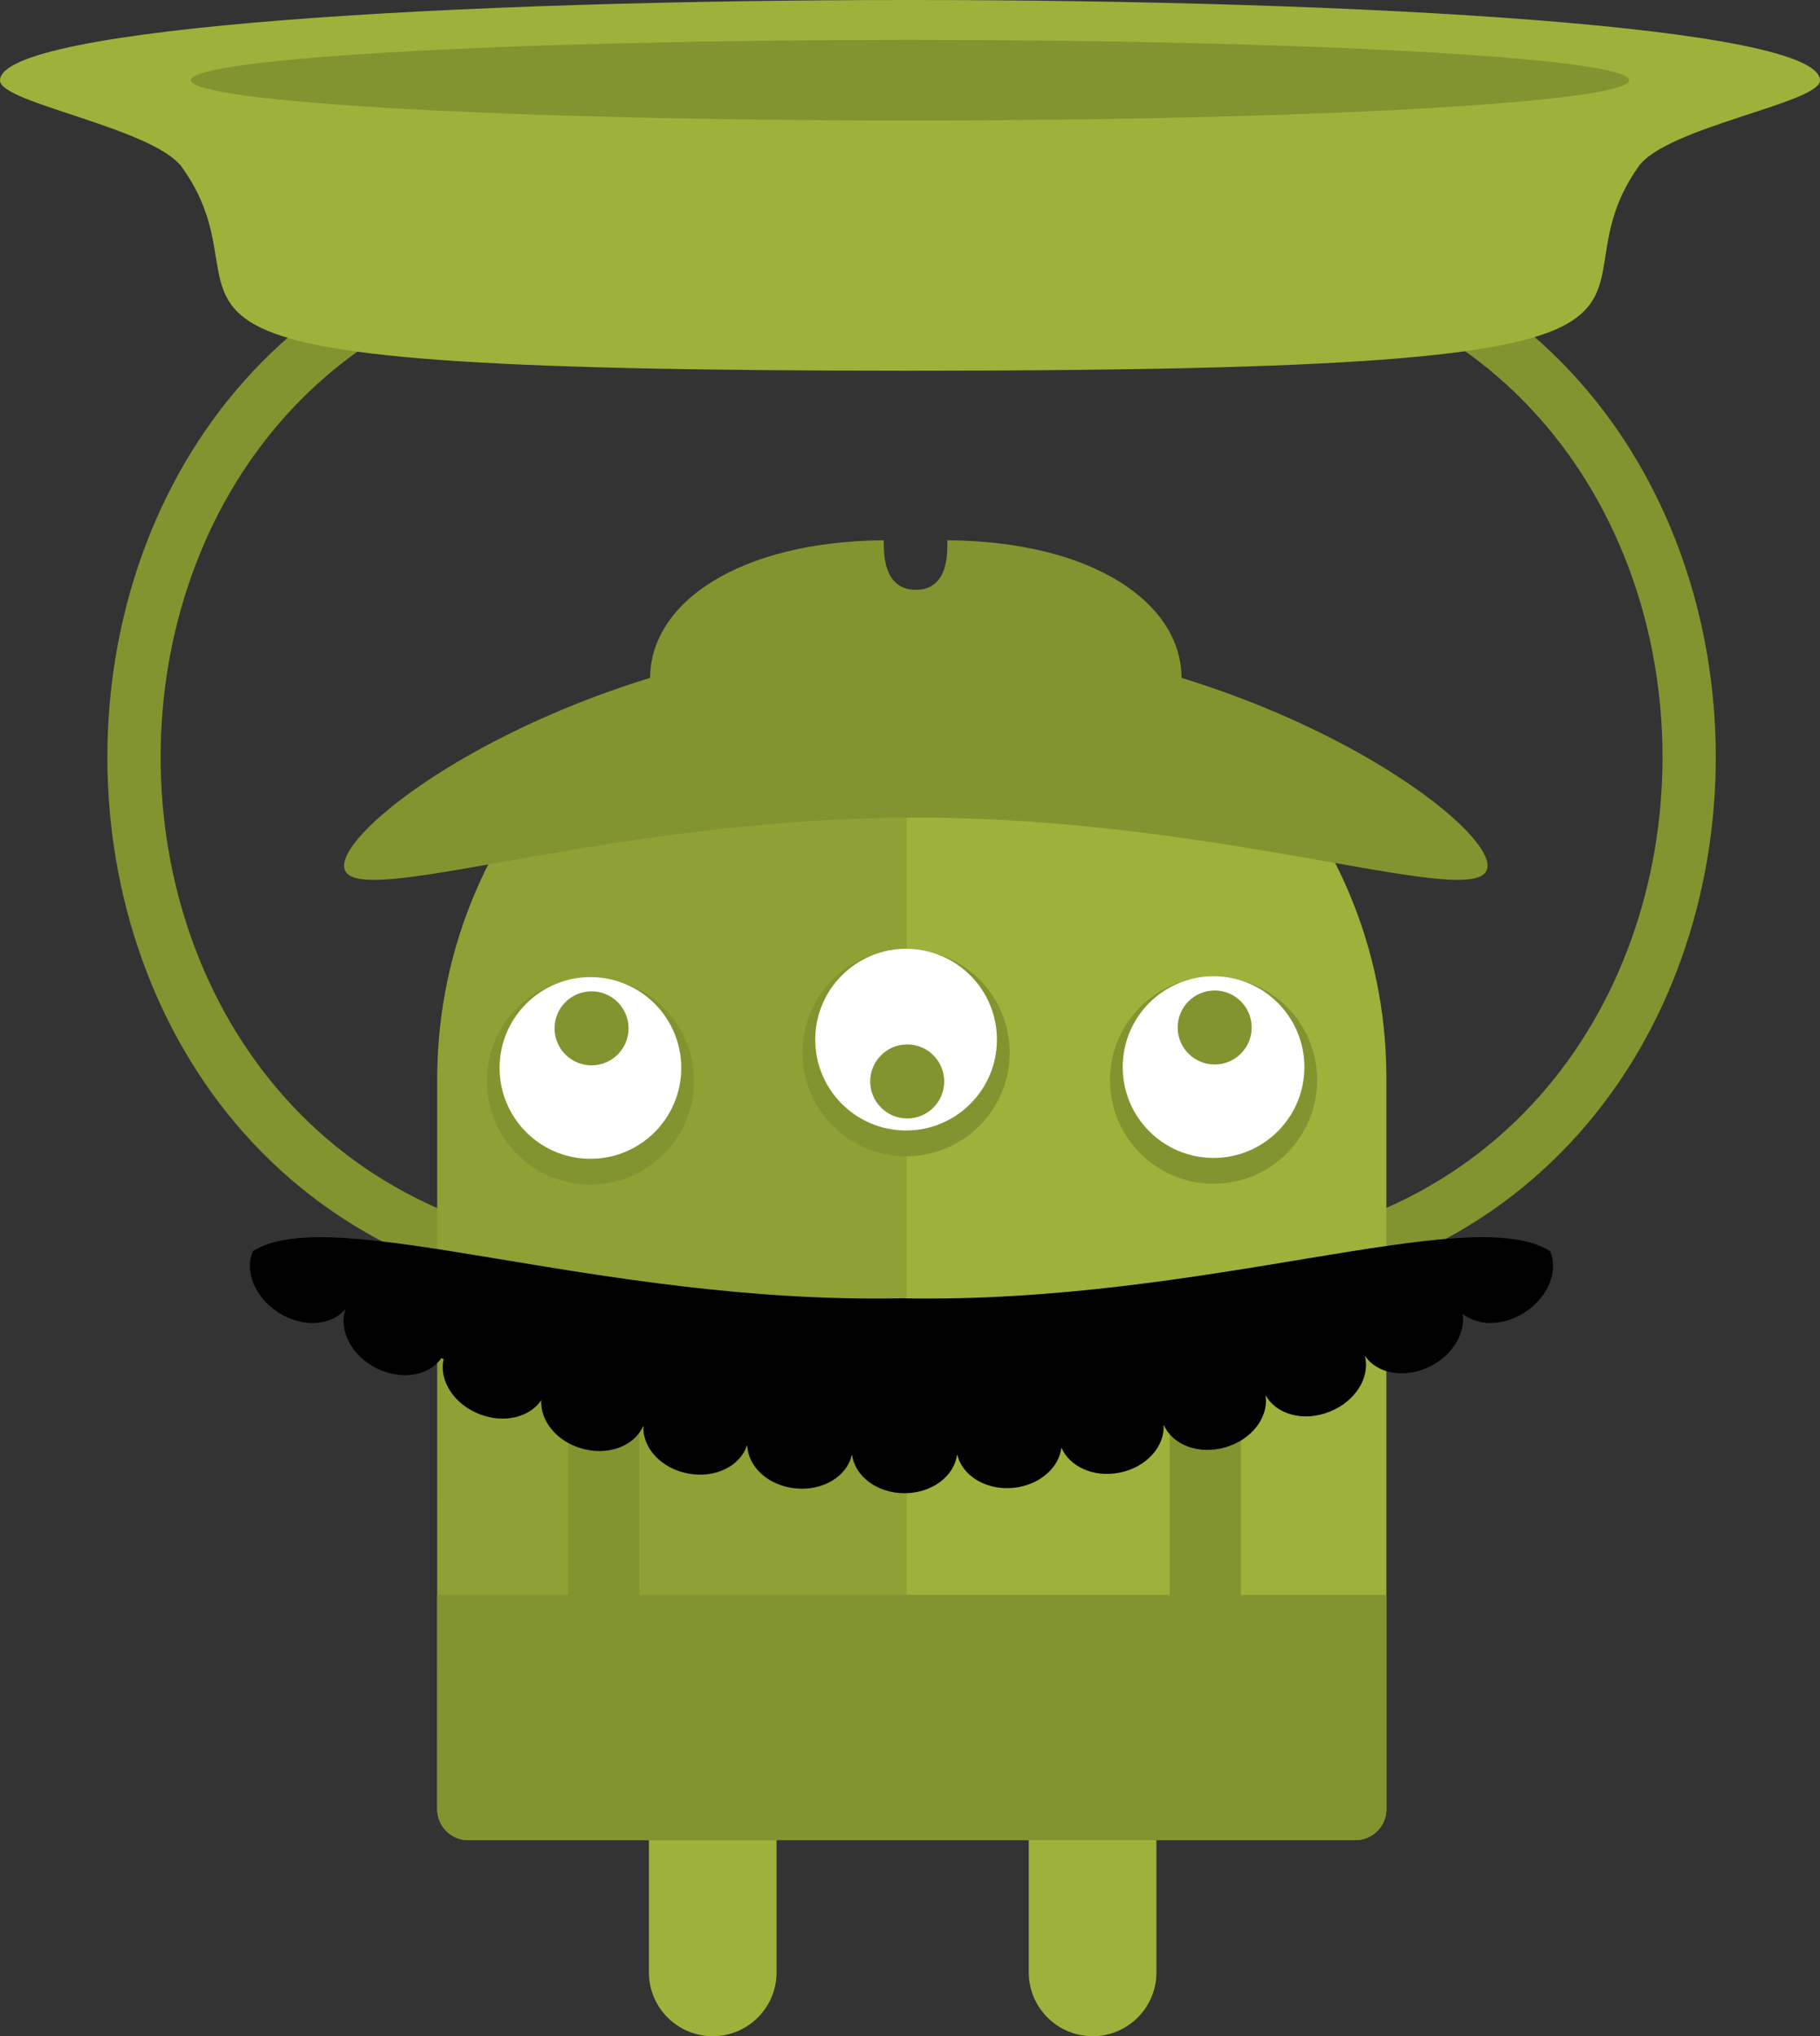 <?xml version="1.0" encoding="utf-8"?>
<!-- Generator: Adobe Illustrator 15.0.0, SVG Export Plug-In . SVG Version: 6.00 Build 0)  -->
<!DOCTYPE svg PUBLIC "-//W3C//DTD SVG 1.1//EN" "http://www.w3.org/Graphics/SVG/1.1/DTD/svg11.dtd">
<svg version="1.1" id="Layer_1" xmlns="http://www.w3.org/2000/svg" xmlns:xlink="http://www.w3.org/1999/xlink" x="0px" y="0px"
	 width="190.452px" height="213.024px" viewBox="0 0 190.452 213.024" enable-background="new 0 0 190.452 213.024"
	 xml:space="preserve">
<rect x="0" y="0" width="190.452" height="213.024" fill="#333333" stroke="none"/>
<path fill="#9EB13B" d="M81.262,206.345c0,3.689-2.99,6.679-6.679,6.679c-3.688,0-6.679-2.989-6.679-6.679v-81.814
	c0-3.689,2.991-6.68,6.679-6.68c3.689,0,6.679,2.99,6.679,6.68V206.345z"/>
<path fill="#9EB13B" d="M121.014,206.345c0,3.689-2.99,6.679-6.68,6.679c-3.688,0-6.679-2.989-6.679-6.679v-81.814
	c0-3.689,2.991-6.68,6.679-6.68c3.689,0,6.68,2.99,6.68,6.68V206.345z"/>
<path fill="#82942F" d="M68.475,21.973c-76.32,0-76.32,114.479,0,114.479v-5.573c-68.888,0-68.888-103.332,0-103.332V21.973z"/>
<path fill="#82942F" d="M122.308,21.973c76.319,0,76.319,114.479,0,114.479v-5.573c68.888,0,68.888-103.332,0-103.332V21.973z"/>
<path fill="#9EB13B" d="M141.841,192.513c1.78,0,3.235-1.456,3.235-3.236v-76.778c-0.133-27.315-22.315-49.419-49.662-49.419
	c-27.293,0-49.443,22.178-49.661,49.419l-0.002,76.778c0,1.78,1.456,3.236,3.236,3.236H141.841z"/>
<path opacity="0.1" d="M94.869,63.093C67.828,63.389,45.97,85.44,45.753,112.499l-0.001,76.778c0,1.78,1.456,3.236,3.235,3.236
	h45.882V63.093z"/>
<path fill="#82942F" d="M137.831,112.999c0,5.987-4.854,10.841-10.84,10.841c-5.987,0-10.84-4.854-10.84-10.841
	c0-5.986,4.853-10.84,10.84-10.84C132.977,102.159,137.831,107.012,137.831,112.999"/>
<path fill="#FFFFFF" d="M136.496,111.636c0,5.25-4.256,9.505-9.505,9.505c-5.25,0-9.506-4.255-9.506-9.505s4.256-9.505,9.506-9.505
	C132.24,102.131,136.496,106.386,136.496,111.636"/>
<path fill="#82942F" d="M130.981,107.493c0,2.139-1.734,3.872-3.872,3.872c-2.139,0-3.872-1.733-3.872-3.872
	c0-2.14,1.733-3.872,3.872-3.872C129.247,103.621,130.981,105.353,130.981,107.493"/>
<path fill="#82942F" d="M145.077,166.857h-15.232v-21.045h-7.443v21.045H66.903v-21.045h-7.444v21.045H45.752
	c-0.001,12.608-0.001,22.42-0.001,22.42c0,1.78,1.456,3.236,3.236,3.236h92.854c1.78,0,3.235-1.456,3.235-3.236
	C145.077,189.277,145.077,179.465,145.077,166.857"/>
<path d="M162.2,130.879c-8.449-5.26-35.949,5.579-67.863,4.947c-31.908,0.632-59.4-10.2-67.858-4.951l-0.002-0.001l-0.001,0.004
	l-0.003,0.001l0.002,0.001c-0.923,2.03,0.145,4.846,2.69,6.454c2.544,1.612,5.512,1.354,6.946-0.353l0.036,0.021
	c-0.727,2.106,0.576,4.789,3.229,6.128c2.652,1.342,5.557,0.79,6.817-1.048l0.238,0.106c-0.523,2.165,1.01,4.696,3.753,5.76
	c2.613,1.017,5.285,0.292,6.456-1.47c-0.132,2.111,1.561,4.303,4.238,5.064c2.809,0.803,5.526-0.295,6.413-2.337l0.039,0.009
	c-0.116,2.223,1.826,4.416,4.685,4.945c2.858,0.533,5.45-0.814,6.141-2.932l0.04,0.007c0.09,2.224,2.22,4.223,5.108,4.483
	c2.887,0.263,5.339-1.321,5.828-3.492l0.04,0.001c0.297,2.206,2.6,3.999,5.497,3.989c2.896-0.005,5.19-1.811,5.475-4.018l0.04-0.002
	c0.5,2.169,2.961,3.739,5.847,3.46c2.751-0.265,4.791-2.108,5.039-4.207c0.827,1.945,3.302,3.146,6.024,2.629
	c2.857-0.54,4.792-2.741,4.668-4.963l0.039-0.01c0.894,2.039,3.615,3.127,6.422,2.313c2.808-0.81,4.542-3.187,4.21-5.389
	l0.039-0.014c1.084,1.945,3.909,2.768,6.646,1.685c2.738-1.08,4.258-3.618,3.723-5.782l0.037-0.016
	c1.268,1.832,4.176,2.373,6.824,1.021c2.372-1.208,3.655-3.497,3.357-5.469c1.545,1.261,4.168,1.324,6.445-0.119
	c2.545-1.609,3.613-4.424,2.689-6.454L162.2,130.879z"/>
<path fill="#82942F" d="M155.665,90.572c0,5.218-26.787-5.037-59.83-5.037c-33.043,0-59.83,10.255-59.83,5.037
	c0-5.217,26.787-23.932,59.83-23.932C128.877,66.64,155.665,85.355,155.665,90.572"/>
<path fill="#82942F" d="M123.642,70.957c0,7.975-12.449,14.439-27.807,14.439c-15.357,0-27.806-6.465-27.806-14.439
	c0-7.89,9.286-14.302,24.419-14.437c0.162-0.001-0.564,5.188,3.387,5.188c3.952,0,3.177-5.188,3.315-5.188
	C114.317,56.634,123.642,63.054,123.642,70.957"/>
<path fill="#82942F" d="M105.656,110.127c0,5.987-4.853,10.84-10.84,10.84s-10.84-4.853-10.84-10.84s4.853-10.84,10.84-10.84
	S105.656,104.14,105.656,110.127"/>
<path fill="#FFFFFF" d="M104.321,108.764c0,5.25-4.256,9.505-9.505,9.505c-5.25,0-9.506-4.255-9.506-9.505s4.256-9.505,9.506-9.505
	C100.065,99.259,104.321,103.514,104.321,108.764"/>
<path fill="#82942F" d="M98.806,113.138c0,2.14-1.733,3.872-3.872,3.872s-3.872-1.732-3.872-3.872c0-2.139,1.733-3.872,3.872-3.872
	S98.806,111,98.806,113.138"/>
<path fill="#82942F" d="M72.625,113.088c0,5.987-4.853,10.841-10.84,10.841c-5.987,0-10.84-4.854-10.84-10.841
	c0-5.986,4.853-10.84,10.84-10.84C67.771,102.249,72.625,107.102,72.625,113.088"/>
<path fill="#FFFFFF" d="M71.29,111.726c0,5.25-4.256,9.505-9.505,9.505c-5.25,0-9.506-4.255-9.506-9.505s4.256-9.505,9.506-9.505
	C67.034,102.221,71.29,106.476,71.29,111.726"/>
<path fill="#82942F" d="M65.775,107.583c0,2.139-1.734,3.872-3.872,3.872c-2.139,0-3.872-1.733-3.872-3.872
	c0-2.14,1.733-3.872,3.872-3.872C64.041,103.71,65.775,105.443,65.775,107.583"/>
<path fill="#9EB13B" d="M190.452,8.421c0,2.348-16.08,4.888-18.988,8.997c-10.997,15.538,16.229,21.367-76.238,21.367
	c-92.227,0-65.085-5.696-76.152-21.246C16.11,13.376,0,10.792,0,8.421C0-2.807,190.452-2.807,190.452,8.421"/>
<path fill="#82942F" d="M170.476,8.392c0,2.329-33.69,4.218-75.25,4.218c-41.56,0-75.251-1.889-75.251-4.218
	s33.691-4.218,75.251-4.218C136.786,4.174,170.476,6.063,170.476,8.392"/>
</svg>
